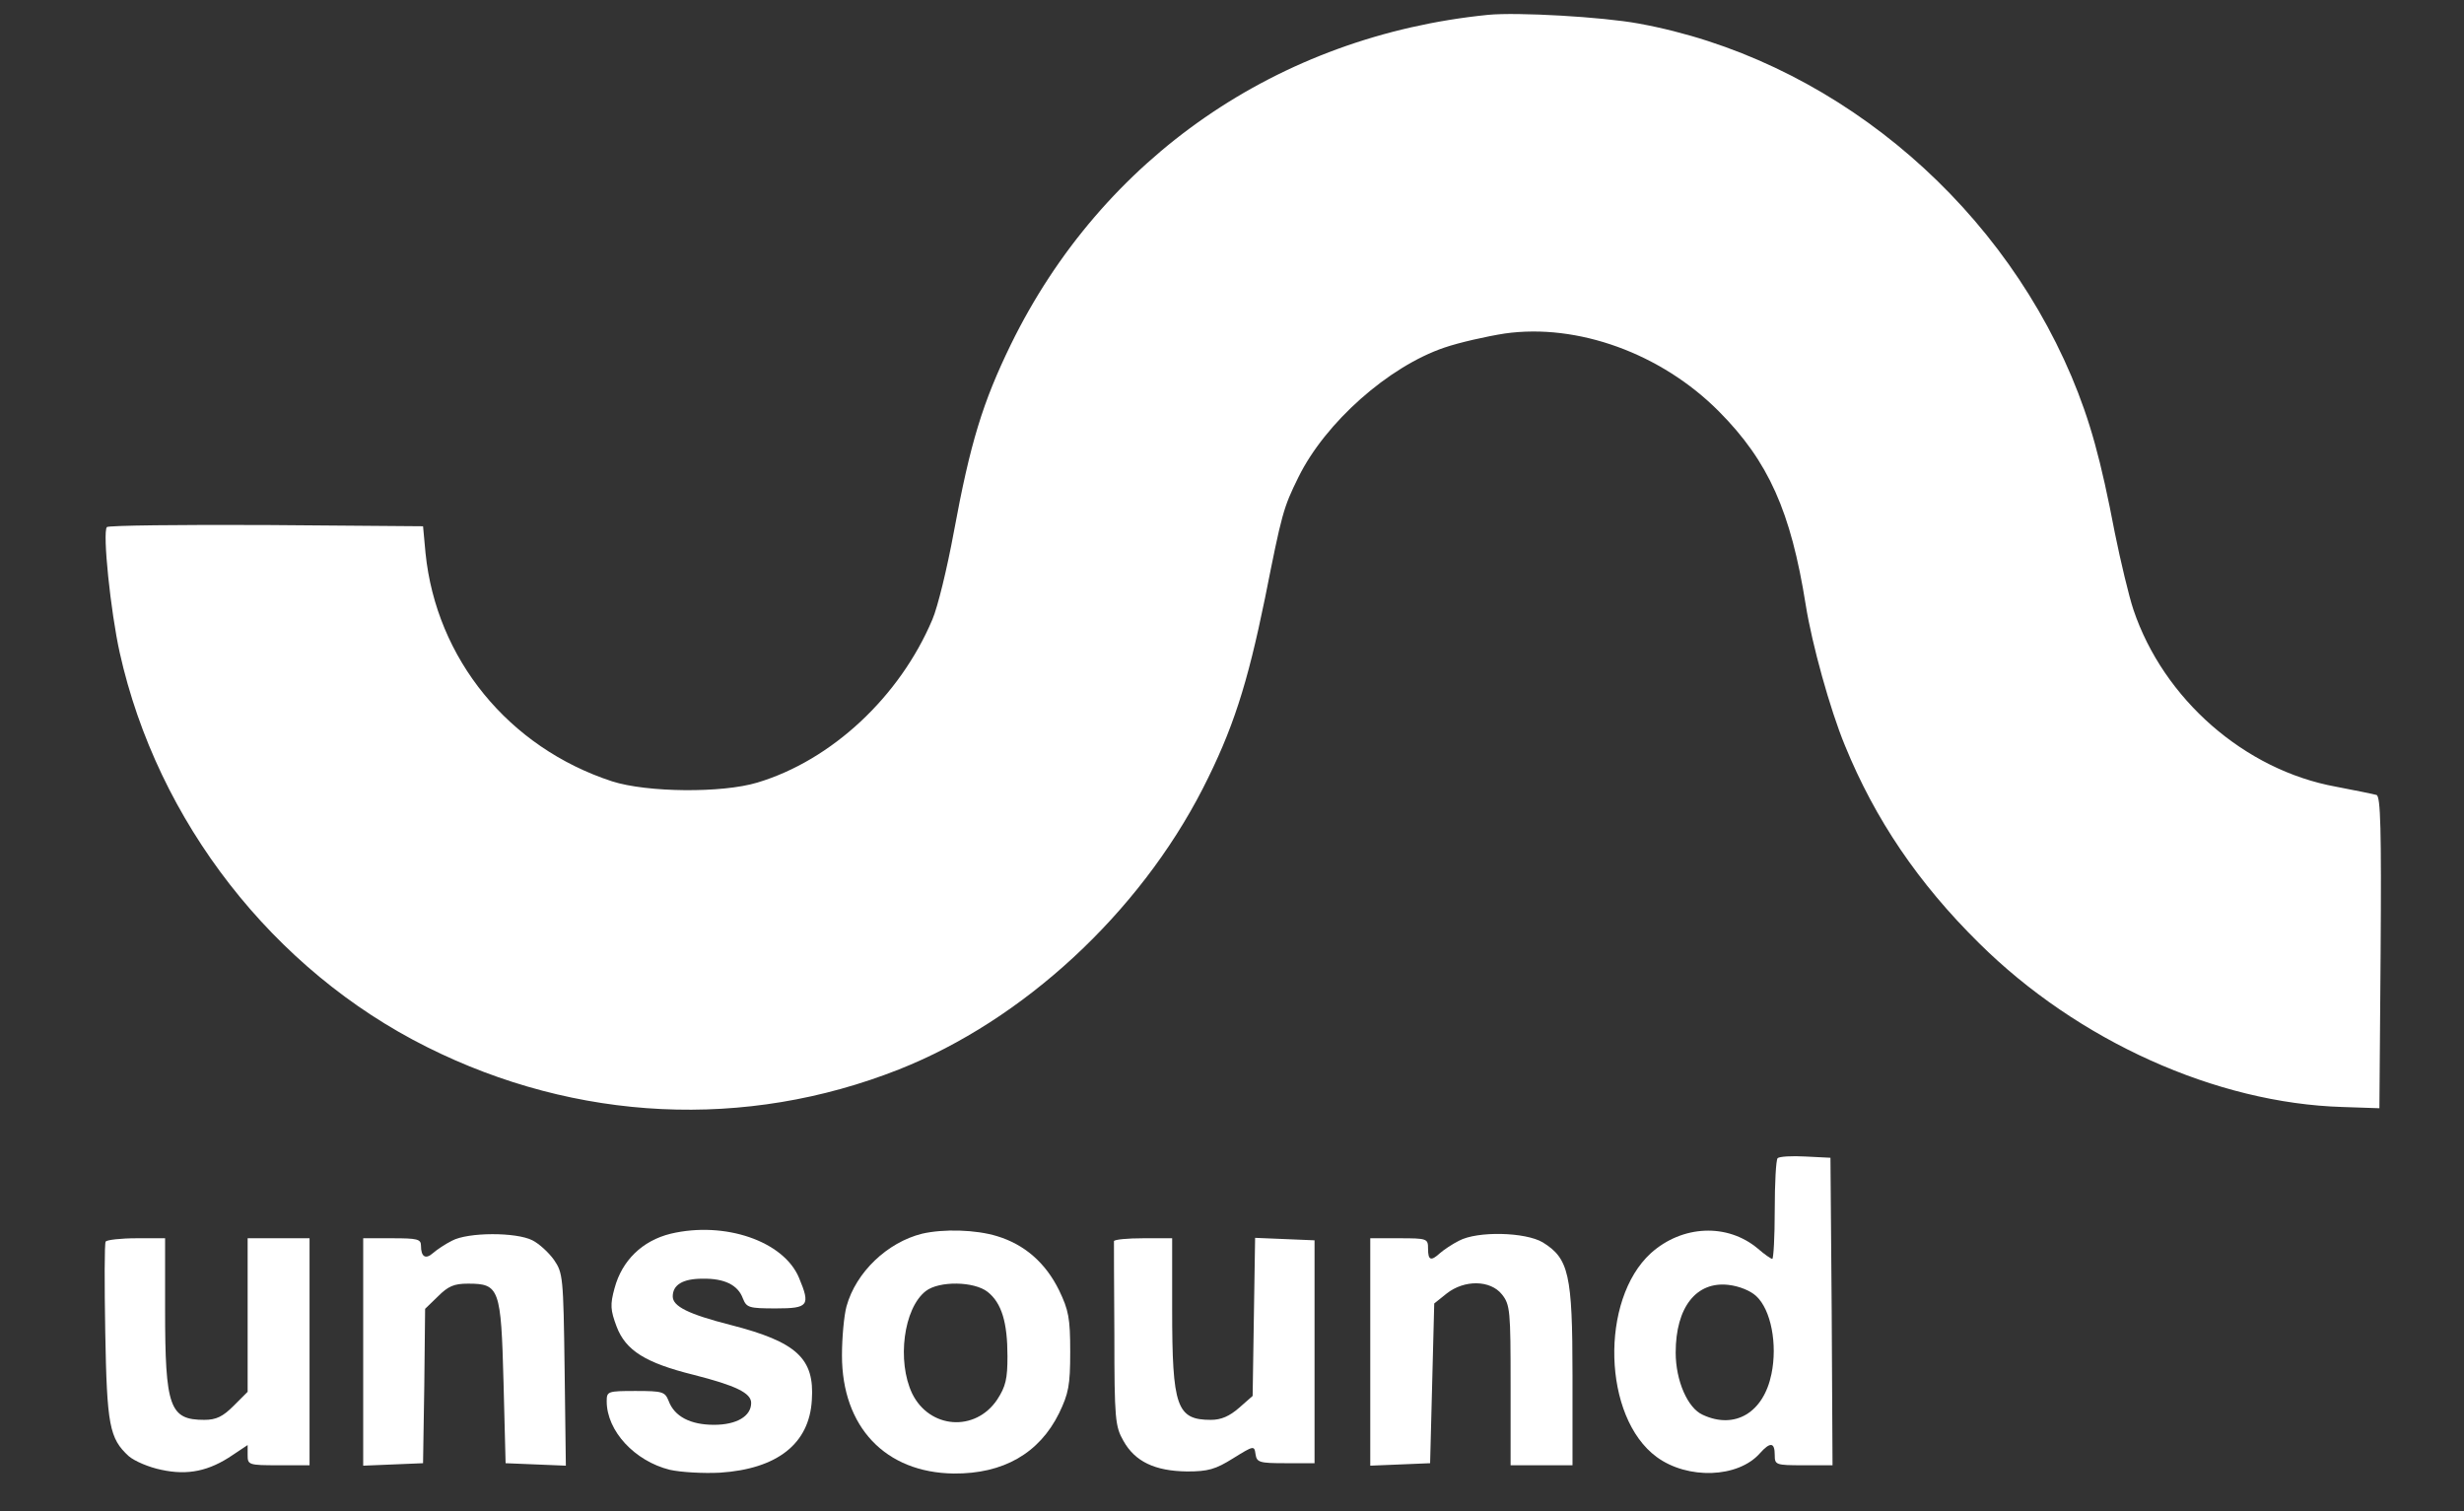 <svg width="300" height="184" viewBox="0 0 300 184" fill="none" xmlns="http://www.w3.org/2000/svg">
<rect x="0" y="0" width="300" height="184" fill="#333333" stroke="none"/>
<path d="M181.156 1.809C155.628 4.372 134.221 19.146 123.065 41.96C119.648 48.995 118.141 53.869 116.131 64.774C115.327 69.146 114.171 73.92 113.518 75.427C109.548 84.824 101.256 92.563 92.211 95.276C87.889 96.583 78.744 96.482 74.523 95.126C61.91 91.005 53.116 80.201 51.809 67.337L51.508 64.07L32.462 63.92C21.96 63.869 13.216 63.97 13.015 64.171C12.462 64.774 13.467 74.472 14.573 79.447C19.146 100 33.266 118.141 52.01 127.487C70.201 136.583 90.754 137.588 109.447 130.201C124.573 124.221 138.643 111.206 146.432 96.03C150.101 88.844 151.859 83.367 154.02 72.814C156.08 62.462 156.231 61.859 158.09 58.09C161.357 51.457 169.045 44.623 175.879 42.312C177.638 41.709 180.955 40.955 183.216 40.603C192.06 39.347 202.261 43.015 209.296 50.1C215.327 56.181 218.04 62.261 219.849 73.618C220.603 78.392 222.814 86.382 224.623 90.754C228.291 99.749 233.568 107.538 240.955 114.824C252.965 126.734 269.849 134.322 285.226 134.774L289.699 134.925L289.849 115.93C289.95 101.005 289.849 96.935 289.347 96.784C288.995 96.683 286.784 96.231 284.422 95.779C273.317 93.769 263.417 85.126 259.749 74.221C259.196 72.563 258.191 68.342 257.487 64.874C255.779 55.93 254.472 51.206 252.211 45.829C242.814 23.668 222.412 7.035 199.497 2.864C195.126 2.06 184.774 1.457 181.156 1.809Z" fill="white"/>
<path d="M216.432 141.005C216.231 141.206 216.08 144.07 216.08 147.337C216.08 150.603 215.93 153.266 215.779 153.266C215.628 153.266 214.824 152.714 214.02 152.01C210.301 148.894 204.824 149.146 201.005 152.563C194.774 158.241 195.126 172.563 201.709 177.387C205.477 180.151 211.608 179.95 214.271 176.935C215.528 175.528 216.08 175.578 216.08 177.136C216.08 178.342 216.181 178.392 219.598 178.392H223.116L223.015 159.648L222.864 140.955L219.849 140.804C218.141 140.704 216.633 140.804 216.432 141.005ZM213.819 157.789C215.628 159.447 216.432 163.668 215.678 167.286C214.724 171.96 211.256 174.07 207.337 172.261C205.477 171.457 204.02 168.09 204.02 164.673C204.02 159.146 206.533 155.98 210.452 156.432C211.759 156.583 213.116 157.136 213.819 157.789Z" fill="white"/>
<path d="M81.658 150.201C78.191 151.055 75.729 153.467 74.824 156.834C74.271 158.844 74.322 159.497 75.075 161.508C76.181 164.422 78.593 165.93 84.472 167.387C89.598 168.693 91.457 169.598 91.457 170.804C91.457 172.412 89.698 173.467 86.935 173.467C84.07 173.467 82.111 172.462 81.407 170.553C80.955 169.447 80.704 169.347 77.387 169.347C73.97 169.347 73.869 169.397 73.869 170.603C73.869 174.221 77.286 177.889 81.558 178.945C82.915 179.246 85.628 179.397 87.638 179.296C94.623 178.844 98.543 175.779 98.844 170.452C99.196 165.377 96.985 163.367 88.945 161.307C83.819 160 81.909 159.045 81.909 157.839C81.909 156.432 83.116 155.678 85.528 155.678C88.191 155.628 89.849 156.432 90.452 158.09C90.904 159.196 91.156 159.296 94.472 159.296C98.442 159.296 98.693 158.945 97.286 155.578C95.427 151.106 88.241 148.643 81.658 150.201Z" fill="white"/>
<path d="M112.261 150.201C108.04 151.256 104.221 154.874 103.065 159.045C102.764 160.151 102.513 162.814 102.513 165.025C102.513 173.719 107.789 179.296 116.131 179.397C122.161 179.447 126.533 176.935 128.945 172.06C130.101 169.648 130.302 168.693 130.302 164.573C130.302 160.452 130.101 159.497 128.945 157.085C127.286 153.719 124.724 151.508 121.407 150.502C118.794 149.698 114.874 149.598 112.261 150.201ZM120.251 157.286C121.96 158.643 122.663 161.005 122.663 165.126C122.663 167.839 122.462 168.794 121.407 170.402C118.744 174.372 113.166 173.97 111.055 169.648C109.196 165.729 110 159.296 112.714 157.186C114.322 155.93 118.593 155.98 120.251 157.286Z" fill="white"/>
<path d="M55.025 151.055C54.221 151.457 53.166 152.161 52.714 152.563C51.809 153.367 51.256 153.015 51.256 151.658C51.256 150.854 50.804 150.754 47.739 150.754H44.221V164.573V178.442L47.889 178.291L51.508 178.141L51.658 168.744L51.759 159.347L53.316 157.839C54.573 156.583 55.276 156.281 56.985 156.281C60.804 156.281 61.005 156.834 61.306 168.291L61.558 178.141L65.226 178.291L68.894 178.442L68.744 166.734C68.593 155.427 68.543 154.975 67.437 153.367C66.784 152.462 65.628 151.407 64.824 151.005C62.864 150 56.985 150 55.025 151.055Z" fill="white"/>
<path d="M177.638 151.055C176.834 151.457 175.779 152.161 175.327 152.563C174.221 153.568 173.869 153.467 173.869 152.01C173.869 150.804 173.769 150.754 170.352 150.754H166.834V164.573V178.442L170.503 178.291L174.121 178.141L174.372 168.442L174.623 158.693L176.131 157.487C178.291 155.779 181.457 155.829 182.864 157.588C183.869 158.844 183.92 159.598 183.92 168.643V178.392H187.688H191.457V167.437C191.457 155.126 191.005 153.216 187.839 151.256C185.729 150 179.899 149.849 177.638 151.055Z" fill="white"/>
<path d="M12.864 151.156C12.714 151.407 12.714 156.382 12.814 162.161C13.015 173.518 13.317 175.126 15.678 177.286C16.382 177.889 18.141 178.643 19.648 178.945C22.864 179.648 25.477 179.095 28.342 177.136L30.151 175.93V177.136C30.151 178.342 30.251 178.392 33.92 178.392H37.688V164.573V150.754H33.92H30.151V160.1V169.447L28.442 171.156C27.136 172.462 26.332 172.864 24.874 172.864C20.653 172.864 20.101 171.357 20.101 159.397V150.754H16.633C14.673 150.754 13.015 150.955 12.864 151.156Z" fill="white"/>
<path d="M135.628 151.106C135.628 151.357 135.628 156.482 135.678 162.513C135.678 172.814 135.779 173.668 136.784 175.427C138.191 177.94 140.603 179.095 144.523 179.146C147.085 179.146 147.99 178.894 150.151 177.538C152.663 175.98 152.714 175.98 152.864 177.035C153.015 178.04 153.317 178.141 156.533 178.141H160.05V164.573V151.005L156.432 150.854L152.814 150.704L152.663 160.302L152.513 169.95L150.854 171.407C149.698 172.412 148.693 172.864 147.437 172.864C143.266 172.864 142.714 171.307 142.714 159.397V150.754H139.196C137.286 150.754 135.678 150.905 135.628 151.106Z" fill="white"/>
</svg>

